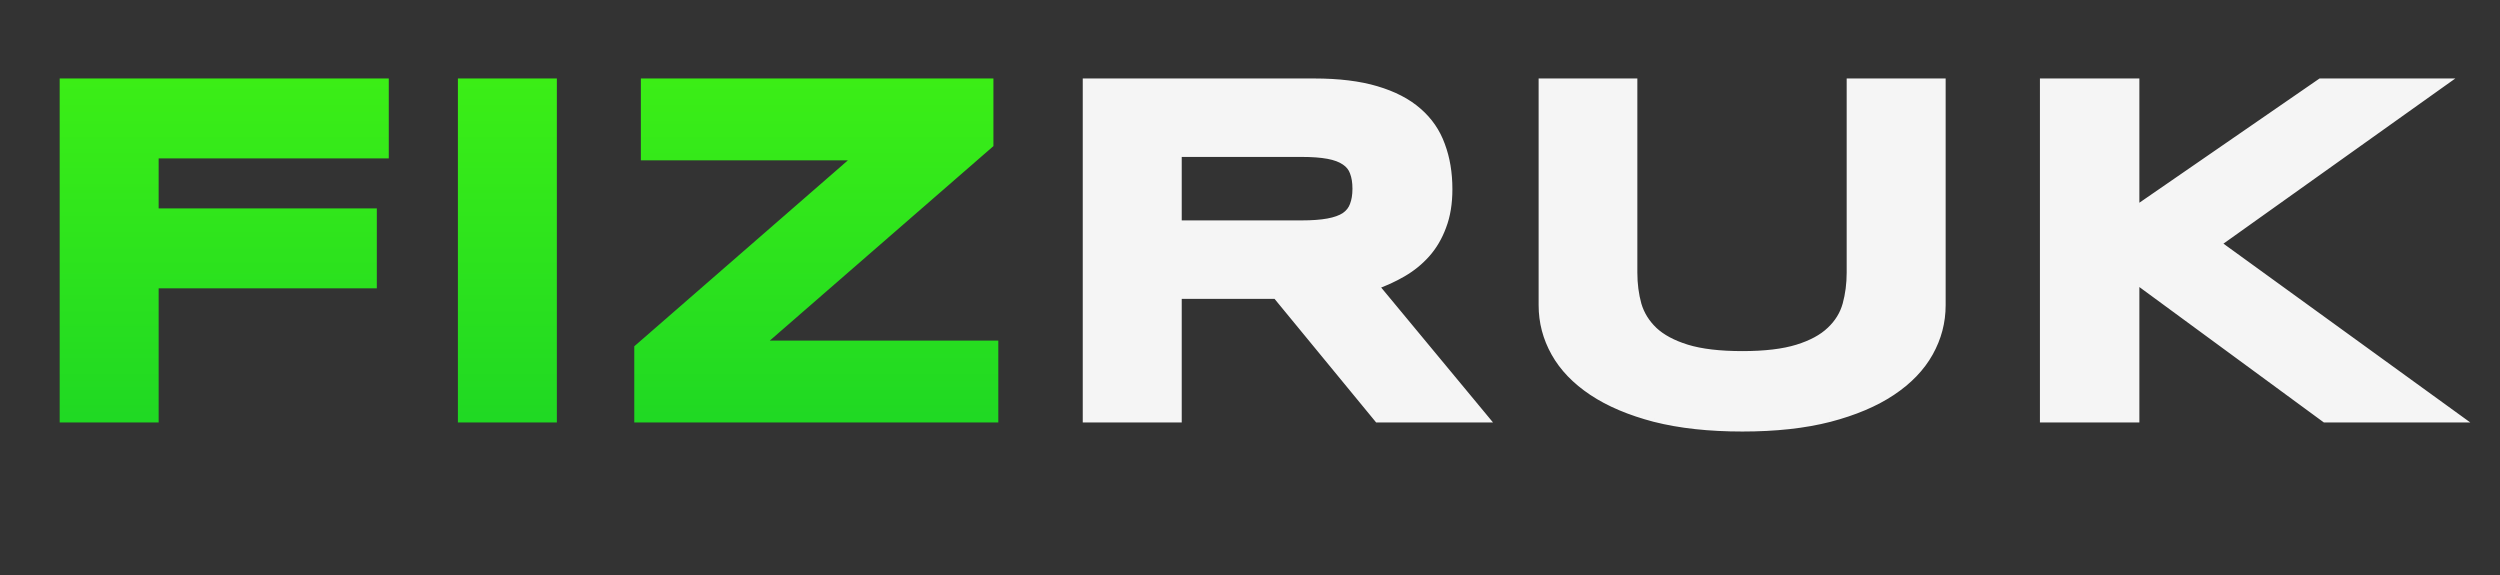 <svg width="100" height="23" viewBox="0 0 100 23" fill="none" xmlns="http://www.w3.org/2000/svg">
<rect x="0" y="0" width="100" height="23" fill="#333333" stroke="none"/>
<path d="M6.179 6.169V8.504H14.906V11.367H6.179V16.732H2.554V3.306H15.385V6.169H6.179ZM18.482 16.732V3.306H22.108V16.732H18.482ZM25.538 16.732V13.928L34.362 6.247H25.802V3.306H39.57V5.768L30.346 13.791H39.766V16.732H25.538Z" fill="url(#paint0_linear_254_253)"/>
<path d="M6.179 6.169V6.002H6.013V6.169H6.179ZM6.179 8.504H6.013V8.671H6.179V8.504ZM14.906 8.504H15.073V8.337H14.906V8.504ZM14.906 11.367V11.534H15.073V11.367H14.906ZM6.179 11.367V11.201H6.013V11.367H6.179ZM6.179 16.732V16.899H6.346V16.732H6.179ZM2.554 16.732H2.387V16.899H2.554V16.732ZM2.554 3.306V3.139H2.387V3.306H2.554ZM15.385 3.306H15.551V3.139H15.385V3.306ZM15.385 6.169V6.335H15.551V6.169H15.385ZM6.013 6.169V8.504H6.346V6.169H6.013ZM6.179 8.671H14.906V8.337H6.179V8.671ZM14.739 8.504V11.367H15.073V8.504H14.739ZM14.906 11.201H6.179V11.534H14.906V11.201ZM6.013 11.367V16.732H6.346V11.367H6.013ZM6.179 16.565H2.554V16.899H6.179V16.565ZM2.721 16.732V3.306H2.387V16.732H2.721ZM2.554 3.472H15.385V3.139H2.554V3.472ZM15.218 3.306V6.169H15.551V3.306H15.218ZM15.385 6.002H6.179V6.335H15.385V6.002ZM18.482 16.732H18.316V16.899H18.482V16.732ZM18.482 3.306V3.139H18.316V3.306H18.482ZM22.108 3.306H22.274V3.139H22.108V3.306ZM22.108 16.732V16.899H22.274V16.732H22.108ZM18.649 16.732V3.306H18.316V16.732H18.649ZM18.482 3.472H22.108V3.139H18.482V3.472ZM21.941 3.306V16.732H22.274V3.306H21.941ZM22.108 16.565H18.482V16.899H22.108V16.565ZM25.538 16.732H25.371V16.899H25.538V16.732ZM25.538 13.928L25.428 13.802L25.371 13.852V13.928H25.538ZM34.362 6.247L34.471 6.373L34.807 6.08H34.362V6.247ZM25.802 6.247H25.635V6.414H25.802V6.247ZM25.802 3.306V3.139H25.635V3.306H25.802ZM39.57 3.306H39.737V3.139H39.57V3.306ZM39.57 5.768L39.68 5.894L39.737 5.844V5.768H39.57ZM30.346 13.791L30.236 13.665L29.9 13.958H30.346V13.791ZM39.766 13.791H39.932V13.624H39.766V13.791ZM39.766 16.732V16.899H39.932V16.732H39.766ZM25.704 16.732V13.928H25.371V16.732H25.704ZM25.647 14.053L34.471 6.373L34.252 6.121L25.428 13.802L25.647 14.053ZM34.362 6.08H25.802V6.414H34.362V6.08ZM25.968 6.247V3.306H25.635V6.247H25.968ZM25.802 3.472H39.57V3.139H25.802V3.472ZM39.403 3.306V5.768H39.737V3.306H39.403ZM39.461 5.642L30.236 13.665L30.455 13.917L39.68 5.894L39.461 5.642ZM30.346 13.958H39.766V13.624H30.346V13.958ZM39.599 13.791V16.732H39.932V13.791H39.599ZM39.766 16.565H25.538V16.899H39.766V16.565Z" fill="url(#paint1_linear_254_253)"/>
<path d="M47.102 16.732H43.477V3.306H52.565C53.542 3.306 54.369 3.407 55.047 3.608C55.731 3.81 56.285 4.097 56.708 4.468C57.138 4.84 57.448 5.289 57.636 5.817C57.832 6.338 57.93 6.921 57.93 7.566C57.93 8.133 57.848 8.628 57.685 9.051C57.529 9.475 57.314 9.84 57.04 10.146C56.773 10.446 56.461 10.7 56.102 10.908C55.744 11.117 55.366 11.289 54.969 11.426L59.366 16.732H55.125L51.06 11.788H47.102V16.732ZM54.265 7.547C54.265 7.286 54.229 7.064 54.158 6.882C54.093 6.7 53.975 6.553 53.806 6.442C53.636 6.325 53.408 6.24 53.122 6.188C52.842 6.136 52.49 6.11 52.066 6.11H47.102V8.983H52.066C52.49 8.983 52.842 8.957 53.122 8.905C53.408 8.853 53.636 8.771 53.806 8.661C53.975 8.543 54.093 8.393 54.158 8.211C54.229 8.029 54.265 7.807 54.265 7.547ZM77.659 12.208C77.659 12.879 77.493 13.511 77.161 14.104C76.829 14.696 76.33 15.214 75.666 15.657C75.001 16.1 74.171 16.452 73.174 16.713C72.184 16.967 71.024 17.094 69.695 17.094C68.366 17.094 67.2 16.967 66.197 16.713C65.2 16.452 64.369 16.1 63.705 15.657C63.04 15.214 62.542 14.696 62.21 14.104C61.877 13.511 61.711 12.879 61.711 12.208V3.306H65.327V10.908C65.327 11.358 65.382 11.784 65.493 12.188C65.61 12.586 65.825 12.934 66.138 13.234C66.457 13.534 66.9 13.771 67.467 13.947C68.04 14.123 68.783 14.211 69.695 14.211C70.601 14.211 71.337 14.123 71.903 13.947C72.47 13.771 72.91 13.534 73.223 13.234C73.542 12.934 73.757 12.586 73.868 12.188C73.978 11.784 74.034 11.358 74.034 10.908V3.306H77.659V12.208ZM85.408 8.426L92.835 3.306H97.692L88.653 9.745L98.297 16.732H93.011L85.408 11.152V16.732H81.763V3.306H85.408V8.426Z" fill="#F5F5F5"/>
<path d="M47.102 16.732V16.899H47.269V16.732H47.102ZM43.477 16.732H43.31V16.899H43.477V16.732ZM43.477 3.306V3.139H43.31V3.306H43.477ZM55.047 3.608L54.999 3.768L55 3.768L55.047 3.608ZM56.708 4.468L56.598 4.594L56.599 4.595L56.708 4.468ZM57.636 5.817L57.479 5.873L57.48 5.875L57.636 5.817ZM57.685 9.051L57.53 8.992L57.529 8.994L57.685 9.051ZM57.04 10.146L56.916 10.035L56.916 10.035L57.04 10.146ZM54.969 11.426L54.914 11.268L54.687 11.347L54.84 11.532L54.969 11.426ZM59.366 16.732V16.899H59.721L59.495 16.626L59.366 16.732ZM55.125 16.732L54.996 16.838L55.046 16.899H55.125V16.732ZM51.06 11.788L51.189 11.682L51.139 11.621H51.06V11.788ZM47.102 11.788V11.621H46.936V11.788H47.102ZM54.158 6.882L54.001 6.938L54.002 6.943L54.158 6.882ZM53.806 6.442L53.711 6.58L53.715 6.582L53.806 6.442ZM53.122 6.188L53.091 6.352L53.092 6.352L53.122 6.188ZM47.102 6.11V5.943H46.936V6.11H47.102ZM47.102 8.983H46.936V9.15H47.102V8.983ZM53.122 8.905L53.092 8.741L53.091 8.741L53.122 8.905ZM53.806 8.661L53.897 8.8L53.901 8.798L53.806 8.661ZM54.158 8.211L54.002 8.15L54.001 8.155L54.158 8.211ZM47.102 16.565H43.477V16.899H47.102V16.565ZM43.644 16.732V3.306H43.31V16.732H43.644ZM43.477 3.472H52.565V3.139H43.477V3.472ZM52.565 3.472C53.532 3.472 54.342 3.572 54.999 3.768L55.095 3.449C54.397 3.241 53.553 3.139 52.565 3.139V3.472ZM55 3.768C55.666 3.965 56.197 4.242 56.598 4.594L56.818 4.343C56.372 3.952 55.795 3.656 55.094 3.449L55 3.768ZM56.599 4.595C57.008 4.947 57.3 5.373 57.48 5.873L57.794 5.761C57.595 5.206 57.269 4.732 56.817 4.342L56.599 4.595ZM57.48 5.875C57.668 6.375 57.763 6.938 57.763 7.566H58.096C58.096 6.904 57.996 6.301 57.793 5.758L57.48 5.875ZM57.763 7.566C57.763 8.117 57.684 8.591 57.53 8.992L57.841 9.111C58.013 8.665 58.096 8.148 58.096 7.566H57.763ZM57.529 8.994C57.379 9.399 57.174 9.746 56.916 10.035L57.165 10.257C57.454 9.934 57.679 9.55 57.842 9.109L57.529 8.994ZM56.916 10.035C56.661 10.321 56.362 10.564 56.018 10.764L56.186 11.052C56.559 10.835 56.886 10.57 57.165 10.257L56.916 10.035ZM56.018 10.764C55.67 10.967 55.302 11.135 54.914 11.268L55.023 11.584C55.431 11.443 55.818 11.266 56.186 11.052L56.018 10.764ZM54.84 11.532L59.238 16.839L59.495 16.626L55.097 11.32L54.84 11.532ZM59.366 16.565H55.125V16.899H59.366V16.565ZM55.254 16.626L51.189 11.682L50.931 11.893L54.996 16.838L55.254 16.626ZM51.06 11.621H47.102V11.954H51.06V11.621ZM46.936 11.788V16.732H47.269V11.788H46.936ZM54.432 7.547C54.432 7.272 54.394 7.028 54.313 6.821L54.002 6.943C54.064 7.101 54.098 7.3 54.098 7.547H54.432ZM54.315 6.826C54.237 6.608 54.096 6.432 53.897 6.303L53.715 6.582C53.855 6.674 53.948 6.792 54.001 6.938L54.315 6.826ZM53.901 6.305C53.706 6.17 53.453 6.079 53.152 6.024L53.092 6.352C53.364 6.402 53.567 6.48 53.711 6.579L53.901 6.305ZM53.152 6.024C52.859 5.97 52.496 5.943 52.066 5.943V6.277C52.484 6.277 52.825 6.303 53.091 6.352L53.152 6.024ZM52.066 5.943H47.102V6.277H52.066V5.943ZM46.936 6.11V8.983H47.269V6.11H46.936ZM47.102 9.15H52.066V8.816H47.102V9.15ZM52.066 9.15C52.496 9.15 52.859 9.123 53.152 9.069L53.091 8.741C52.825 8.79 52.484 8.816 52.066 8.816V9.15ZM53.152 9.069C53.451 9.014 53.703 8.927 53.897 8.8L53.715 8.521C53.57 8.615 53.366 8.691 53.092 8.741L53.152 9.069ZM53.901 8.798C54.097 8.662 54.237 8.485 54.315 8.267L54.001 8.155C53.948 8.302 53.854 8.425 53.711 8.523L53.901 8.798ZM54.313 8.272C54.394 8.065 54.432 7.822 54.432 7.547H54.098C54.098 7.793 54.064 7.992 54.002 8.15L54.313 8.272ZM73.174 16.713L73.215 16.874L73.216 16.874L73.174 16.713ZM66.197 16.713L66.154 16.874L66.156 16.874L66.197 16.713ZM62.21 14.104L62.064 14.185L62.21 14.104ZM61.711 3.306V3.139H61.545V3.306H61.711ZM65.327 3.306H65.494V3.139H65.327V3.306ZM65.493 12.188L65.332 12.232L65.333 12.235L65.493 12.188ZM66.138 13.234L66.023 13.354L66.024 13.355L66.138 13.234ZM67.467 13.947L67.418 14.107L67.418 14.107L67.467 13.947ZM73.223 13.234L73.109 13.112L73.107 13.113L73.223 13.234ZM73.868 12.188L74.028 12.233L74.028 12.232L73.868 12.188ZM74.034 3.306V3.139H73.867V3.306H74.034ZM77.659 3.306H77.826V3.139H77.659V3.306ZM77.492 12.208C77.492 12.85 77.334 13.454 77.015 14.022L77.306 14.185C77.652 13.568 77.826 12.908 77.826 12.208H77.492ZM77.015 14.022C76.698 14.588 76.22 15.088 75.573 15.518L75.758 15.796C76.441 15.341 76.959 14.805 77.306 14.185L77.015 14.022ZM75.573 15.518C74.928 15.949 74.115 16.294 73.132 16.551L73.216 16.874C74.226 16.61 75.075 16.252 75.758 15.796L75.573 15.518ZM73.132 16.551C72.159 16.801 71.014 16.927 69.695 16.927V17.261C71.034 17.261 72.208 17.133 73.215 16.874L73.132 16.551ZM69.695 16.927C68.376 16.927 67.224 16.801 66.238 16.551L66.156 16.874C67.175 17.133 68.356 17.261 69.695 17.261V16.927ZM66.239 16.551C65.255 16.294 64.443 15.949 63.797 15.518L63.612 15.796C64.296 16.252 65.145 16.61 66.154 16.874L66.239 16.551ZM63.797 15.518C63.151 15.088 62.672 14.588 62.355 14.022L62.064 14.185C62.411 14.805 62.93 15.341 63.612 15.796L63.797 15.518ZM62.355 14.022C62.037 13.454 61.878 12.85 61.878 12.208H61.545C61.545 12.908 61.718 13.568 62.064 14.185L62.355 14.022ZM61.878 12.208V3.306H61.545V12.208H61.878ZM61.711 3.472H65.327V3.139H61.711V3.472ZM65.16 3.306V10.908H65.494V3.306H65.16ZM65.16 10.908C65.16 11.371 65.217 11.813 65.332 12.232L65.654 12.144C65.547 11.756 65.494 11.344 65.494 10.908H65.16ZM65.333 12.235C65.459 12.662 65.69 13.035 66.023 13.354L66.254 13.113C65.961 12.833 65.762 12.509 65.653 12.141L65.333 12.235ZM66.024 13.355C66.367 13.677 66.835 13.926 67.418 14.107L67.516 13.788C66.966 13.617 66.548 13.39 66.252 13.112L66.024 13.355ZM67.418 14.107C68.013 14.289 68.774 14.378 69.695 14.378V14.044C68.792 14.044 68.067 13.957 67.516 13.788L67.418 14.107ZM69.695 14.378C70.609 14.378 71.364 14.289 71.953 14.107L71.854 13.788C71.309 13.957 70.592 14.044 69.695 14.044V14.378ZM71.953 14.107C72.536 13.926 73.001 13.677 73.338 13.354L73.107 13.113C72.819 13.39 72.405 13.617 71.854 13.788L71.953 14.107ZM73.337 13.355C73.677 13.036 73.909 12.662 74.028 12.233L73.707 12.143C73.605 12.51 73.407 12.832 73.109 13.112L73.337 13.355ZM74.028 12.232C74.144 11.813 74.201 11.371 74.201 10.908H73.867C73.867 11.344 73.813 11.756 73.707 12.144L74.028 12.232ZM74.201 10.908V3.306H73.867V10.908H74.201ZM74.034 3.472H77.659V3.139H74.034V3.472ZM77.492 3.306V12.208H77.826V3.306H77.492ZM85.408 8.426H85.242V8.744L85.503 8.563L85.408 8.426ZM92.835 3.306V3.139H92.783L92.74 3.168L92.835 3.306ZM97.692 3.306L97.788 3.441L98.213 3.139H97.692V3.306ZM88.653 9.745L88.556 9.609L88.367 9.744L88.555 9.88L88.653 9.745ZM98.297 16.732V16.899H98.812L98.395 16.597L98.297 16.732ZM93.011 16.732L92.912 16.867L92.956 16.899H93.011V16.732ZM85.408 11.152L85.507 11.018L85.242 10.823V11.152H85.408ZM85.408 16.732V16.899H85.575V16.732H85.408ZM81.763 16.732H81.597V16.899H81.763V16.732ZM81.763 3.306V3.139H81.597V3.306H81.763ZM85.408 3.306H85.575V3.139H85.408V3.306ZM85.503 8.563L92.93 3.443L92.74 3.168L85.314 8.289L85.503 8.563ZM92.835 3.472H97.692V3.139H92.835V3.472ZM97.595 3.17L88.556 9.609L88.749 9.881L97.788 3.441L97.595 3.17ZM88.555 9.88L98.2 16.867L98.395 16.597L88.75 9.61L88.555 9.88ZM98.297 16.565H93.011V16.899H98.297V16.565ZM93.11 16.598L85.507 11.018L85.31 11.287L92.912 16.867L93.11 16.598ZM85.242 11.152V16.732H85.575V11.152H85.242ZM85.408 16.565H81.763V16.899H85.408V16.565ZM81.93 16.732V3.306H81.597V16.732H81.93ZM81.763 3.472H85.408V3.139H81.763V3.472ZM85.242 3.306V8.426H85.575V3.306H85.242Z" fill="#F5F5F5"/>
<defs>
<linearGradient id="paint0_linear_254_253" x1="21.288" y1="0.732" x2="21.288" y2="22.217" gradientUnits="userSpaceOnUse">
<stop stop-color="#40F214"/>
<stop offset="1" stop-color="#15D028"/>
</linearGradient>
<linearGradient id="paint1_linear_254_253" x1="21.288" y1="0.732" x2="21.288" y2="22.217" gradientUnits="userSpaceOnUse">
<stop stop-color="#40F214"/>
<stop offset="1" stop-color="#15D028"/>
</linearGradient>
</defs>
</svg>
